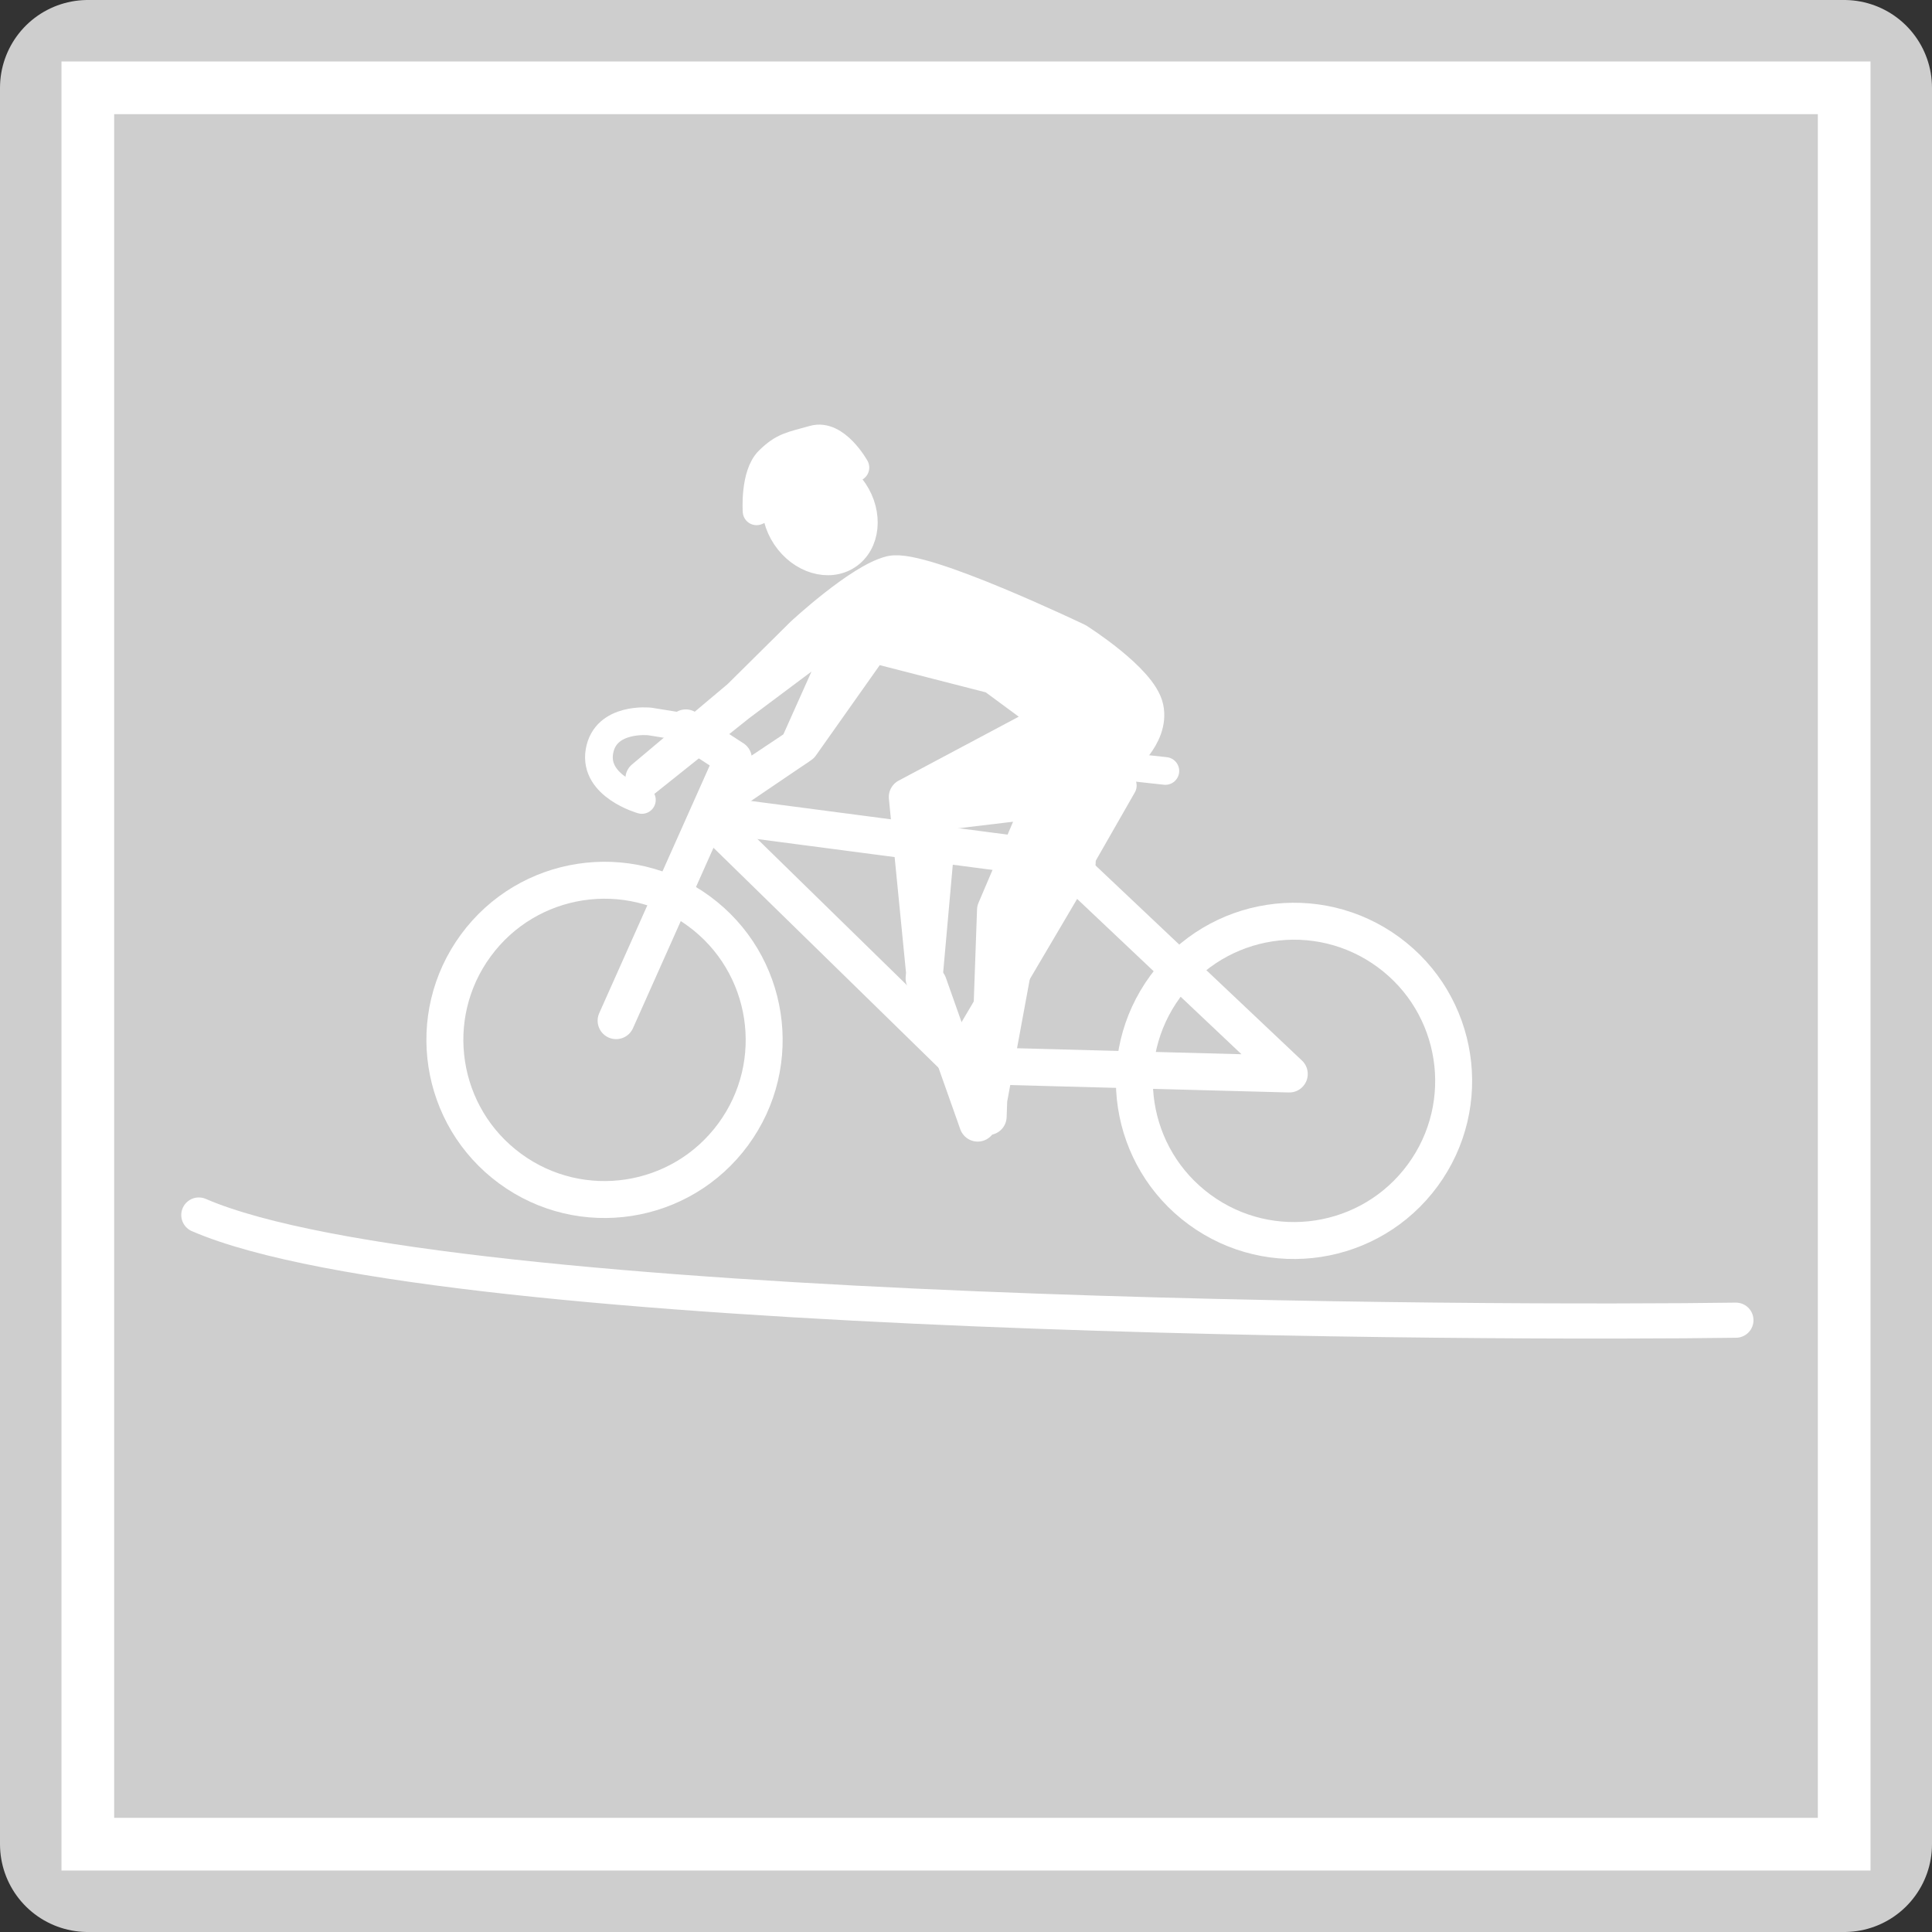 <?xml version="1.0" encoding="UTF-8" standalone="no"?>
<!-- Created with Inkscape (http://www.inkscape.org/) -->

<svg
   width="55mm"
   height="55mm"
   viewBox="0 0 55 55"
   version="1.1"
   id="svg1"
   inkscape:version="1.4.1 (1:1.4.1+202503302257+93de688d07)"
   sodipodi:docname="roadcycling_grey.svg"
   inkscape:export-filename="roadcycling_grey.png"
   inkscape:export-xdpi="300"
   inkscape:export-ydpi="300"
   xmlns:inkscape="http://www.inkscape.org/namespaces/inkscape"
   xmlns:sodipodi="http://sodipodi.sourceforge.net/DTD/sodipodi-0.dtd"
   xmlns="http://www.w3.org/2000/svg"
   xmlns:svg="http://www.w3.org/2000/svg">
  <rect x="0" y="0" width="55" height="55" fill="#333333" stroke="none"/>
  <sodipodi:namedview
     id="namedview1"
     pagecolor="#505050"
     bordercolor="#eeeeee"
     borderopacity="1"
     inkscape:showpageshadow="0"
     inkscape:pageopacity="0"
     inkscape:pagecheckerboard="0"
     inkscape:deskcolor="#505050"
     inkscape:document-units="mm"
     inkscape:zoom="2"
     inkscape:cx="189.75"
     inkscape:cy="161"
     inkscape:window-width="2527"
     inkscape:window-height="1408"
     inkscape:window-x="33"
     inkscape:window-y="0"
     inkscape:window-maximized="1"
     inkscape:current-layer="layer1" />
  <defs
     id="defs1">
    <clipPath
       clipPathUnits="userSpaceOnUse"
       id="clipPath30">
      <rect
         style="fill:#ffd42a;stroke-width:0.265"
         id="rect30"
         width="50"
         height="50"
         x="63.547"
         y="48.162" />
    </clipPath>
  </defs>
  <g
     inkscape:label="Layer 1"
     inkscape:groupmode="layer"
     id="layer1"
     transform="translate(-61.047,-45.662)">
    <rect
       style="fill:#cecece;fill-opacity:1;stroke:#cecece;stroke-width:5;stroke-linejoin:round;stroke-dasharray:none;stroke-opacity:1"
       id="rect1"
       width="50"
       height="50"
       x="63.547"
       y="48.162" />
    <rect
       style="fill:none;fill-opacity:1;stroke:#ffffff;stroke-width:1.5;stroke-linejoin:miter;stroke-dasharray:none;stroke-opacity:1"
       id="rect1-7"
       width="50"
       height="50"
       x="63.547"
       y="48.162" />
    <path
       style="fill:none;stroke:#ffffff;stroke-width:1;stroke-linecap:round;stroke-linejoin:round;stroke-dasharray:none;paint-order:stroke fill markers"
       d="m 66.707,80.251 c 7,3.032 37.354,3.09 43.758,2.994"
       id="path7"
       sodipodi:nodetypes="cc" />
    <g
       id="g4"
       transform="rotate(33.078,86.821,78.39)">
      <g
         id="g3"
         transform="rotate(3.179,84.672,71.306)">
        <g
           id="g1"
           transform="matrix(1.315,0,0,1.315,-26.896,-23.482)">
          <ellipse
             style="fill:#ffffff;fill-opacity:1;stroke:#ffffff;stroke-width:0.515;stroke-linecap:round;stroke-linejoin:round;stroke-dasharray:none;stroke-opacity:1;paint-order:stroke fill markers"
             id="path6"
             cx="-36.888"
             cy="95.544"
             rx="0.931"
             ry="1.124"
             transform="rotate(-69.98)" />
          <circle
             style="fill:none;stroke:#ffffff;stroke-width:0.8;stroke-linecap:round;stroke-linejoin:round;stroke-dasharray:none;paint-order:stroke fill markers"
             id="path4"
             cx="80.116"
             cy="79.306"
             r="3.456" />
          <circle
             style="fill:none;stroke:#ffffff;stroke-width:0.8;stroke-linecap:round;stroke-linejoin:round;stroke-dasharray:none;paint-order:stroke fill markers"
             id="path4-5"
             cx="92.677"
             cy="71.194"
             r="3.456" />
          <path
             style="fill:none;fill-opacity:1;stroke:#ffffff;stroke-width:0.8;stroke-linecap:round;stroke-linejoin:round;stroke-dasharray:none;stroke-opacity:1;paint-order:stroke fill markers"
             d="m 80.072,78.822 -1.294,-5.98"
             id="path8"
             sodipodi:nodetypes="cc" />
          <path
             style="fill:none;fill-opacity:1;stroke:#ffffff;stroke-width:0.8;stroke-linecap:round;stroke-linejoin:round;stroke-dasharray:none;stroke-opacity:1;paint-order:stroke fill markers"
             d="m 78.767,72.749 -1.227,0.07"
             id="path8-3"
             sodipodi:nodetypes="cc" />
          <g
             id="g2"
             transform="rotate(-5.458,94.799,71.715)">
            <path
               style="fill:none;fill-opacity:1;stroke:#ffffff;stroke-width:0.8;stroke-linecap:round;stroke-linejoin:round;stroke-dasharray:none;stroke-opacity:1;paint-order:stroke fill markers"
               d="m 79.099,72.621 7.299,1.759 6.174,-3.461 -6.356,-1.419"
               id="path9"
               sodipodi:nodetypes="cccc" />
            <path
               style="fill:none;fill-opacity:1;stroke:#ffffff;stroke-width:0.8;stroke-linecap:round;stroke-linejoin:round;stroke-dasharray:none;stroke-opacity:1;paint-order:stroke fill markers"
               d="m 78.972,72.487 7.311,-3.152 0.022,4.671"
               id="path10"
               sodipodi:nodetypes="ccc" />
          </g>
          <path
             style="fill:none;fill-opacity:1;stroke:#ffffff;stroke-width:0.6;stroke-linecap:round;stroke-linejoin:round;stroke-dasharray:none;stroke-opacity:1;paint-order:stroke fill markers"
             d="m 85.907,68.231 0.314,2.762"
             id="path11"
             sodipodi:nodetypes="cc" />
          <path
             style="fill:none;fill-opacity:1;stroke:#ffffff;stroke-width:0.6;stroke-linecap:round;stroke-linejoin:round;stroke-dasharray:none;stroke-opacity:1;paint-order:stroke fill markers"
             d="m 84.751,68.42 1.712,-0.989"
             id="path12" />
          <path
             style="fill:none;fill-opacity:1;stroke:#ffffff;stroke-width:0.6;stroke-linecap:round;stroke-linejoin:round;stroke-dasharray:none;stroke-opacity:1;paint-order:stroke fill markers"
             d="m 77.696,74.639 c 0,0 -1.019,0.383 -1.362,-0.303 -0.344,-0.686 0.495,-1.168 0.495,-1.168 l 1.122,-0.574"
             id="path12-6"
             sodipodi:nodetypes="czcc" />
          <path
             style="fill:none;fill-opacity:1;stroke:#ffffff;stroke-width:0.8;stroke-linecap:round;stroke-linejoin:round;stroke-dasharray:none;stroke-opacity:1;paint-order:stroke fill markers"
             d="m 85.053,74.181 2.643,1.8"
             id="path12-6-6"
             sodipodi:nodetypes="cc" />
          <path
             style="fill:#ffffff;fill-opacity:1;stroke:#ffffff;stroke-width:0.8;stroke-linecap:round;stroke-linejoin:round;stroke-dasharray:none;stroke-opacity:1;paint-order:stroke fill markers"
             d="m 84.907,74.107 -2.616,-2.918 1.554,-3.227 -1.601,-0.004 -2.526,1.014 0.047,2.67 -0.769,2.161 -0.005,-0.033 0.751,-2.058 -0.662,-3.077 -0.942,3.092 -0.68,2.515 10e-7,10e-7 0.644,-2.644 0.302,-1.905 c 0,0 0.322,-1.675 0.756,-2.187 0.434,-0.513 4.098,-1.203 4.098,-1.203 0,0 1.598,-0.11 2.049,0.293 0.452,0.403 0.206,1.231 0.206,1.231 l 0.35,4.034 1.872,3.871 0.06,6.79e-4 -2.516,-3.699 -0.592,-2.531 -1.651,1.543 1.871,3.095 z"
             id="path13"
             sodipodi:nodetypes="ccccccccccccccczczccccccccc" />
          <path
             style="fill:#ffffff;fill-opacity:1;stroke:#ffffff;stroke-width:0.6;stroke-linecap:round;stroke-linejoin:round;stroke-dasharray:none;stroke-opacity:1;paint-order:stroke fill markers"
             d="m 77.168,66.103 -1.165,2.029 c 0,0 -0.511,-0.605 -0.44,-1.044 0.071,-0.438 0.2,-0.543 0.512,-0.943 0.312,-0.401 1.093,-0.042 1.093,-0.042 z"
             id="path14"
             sodipodi:nodetypes="cczzc" />
        </g>
      </g>
    </g>
  </g>
</svg>

